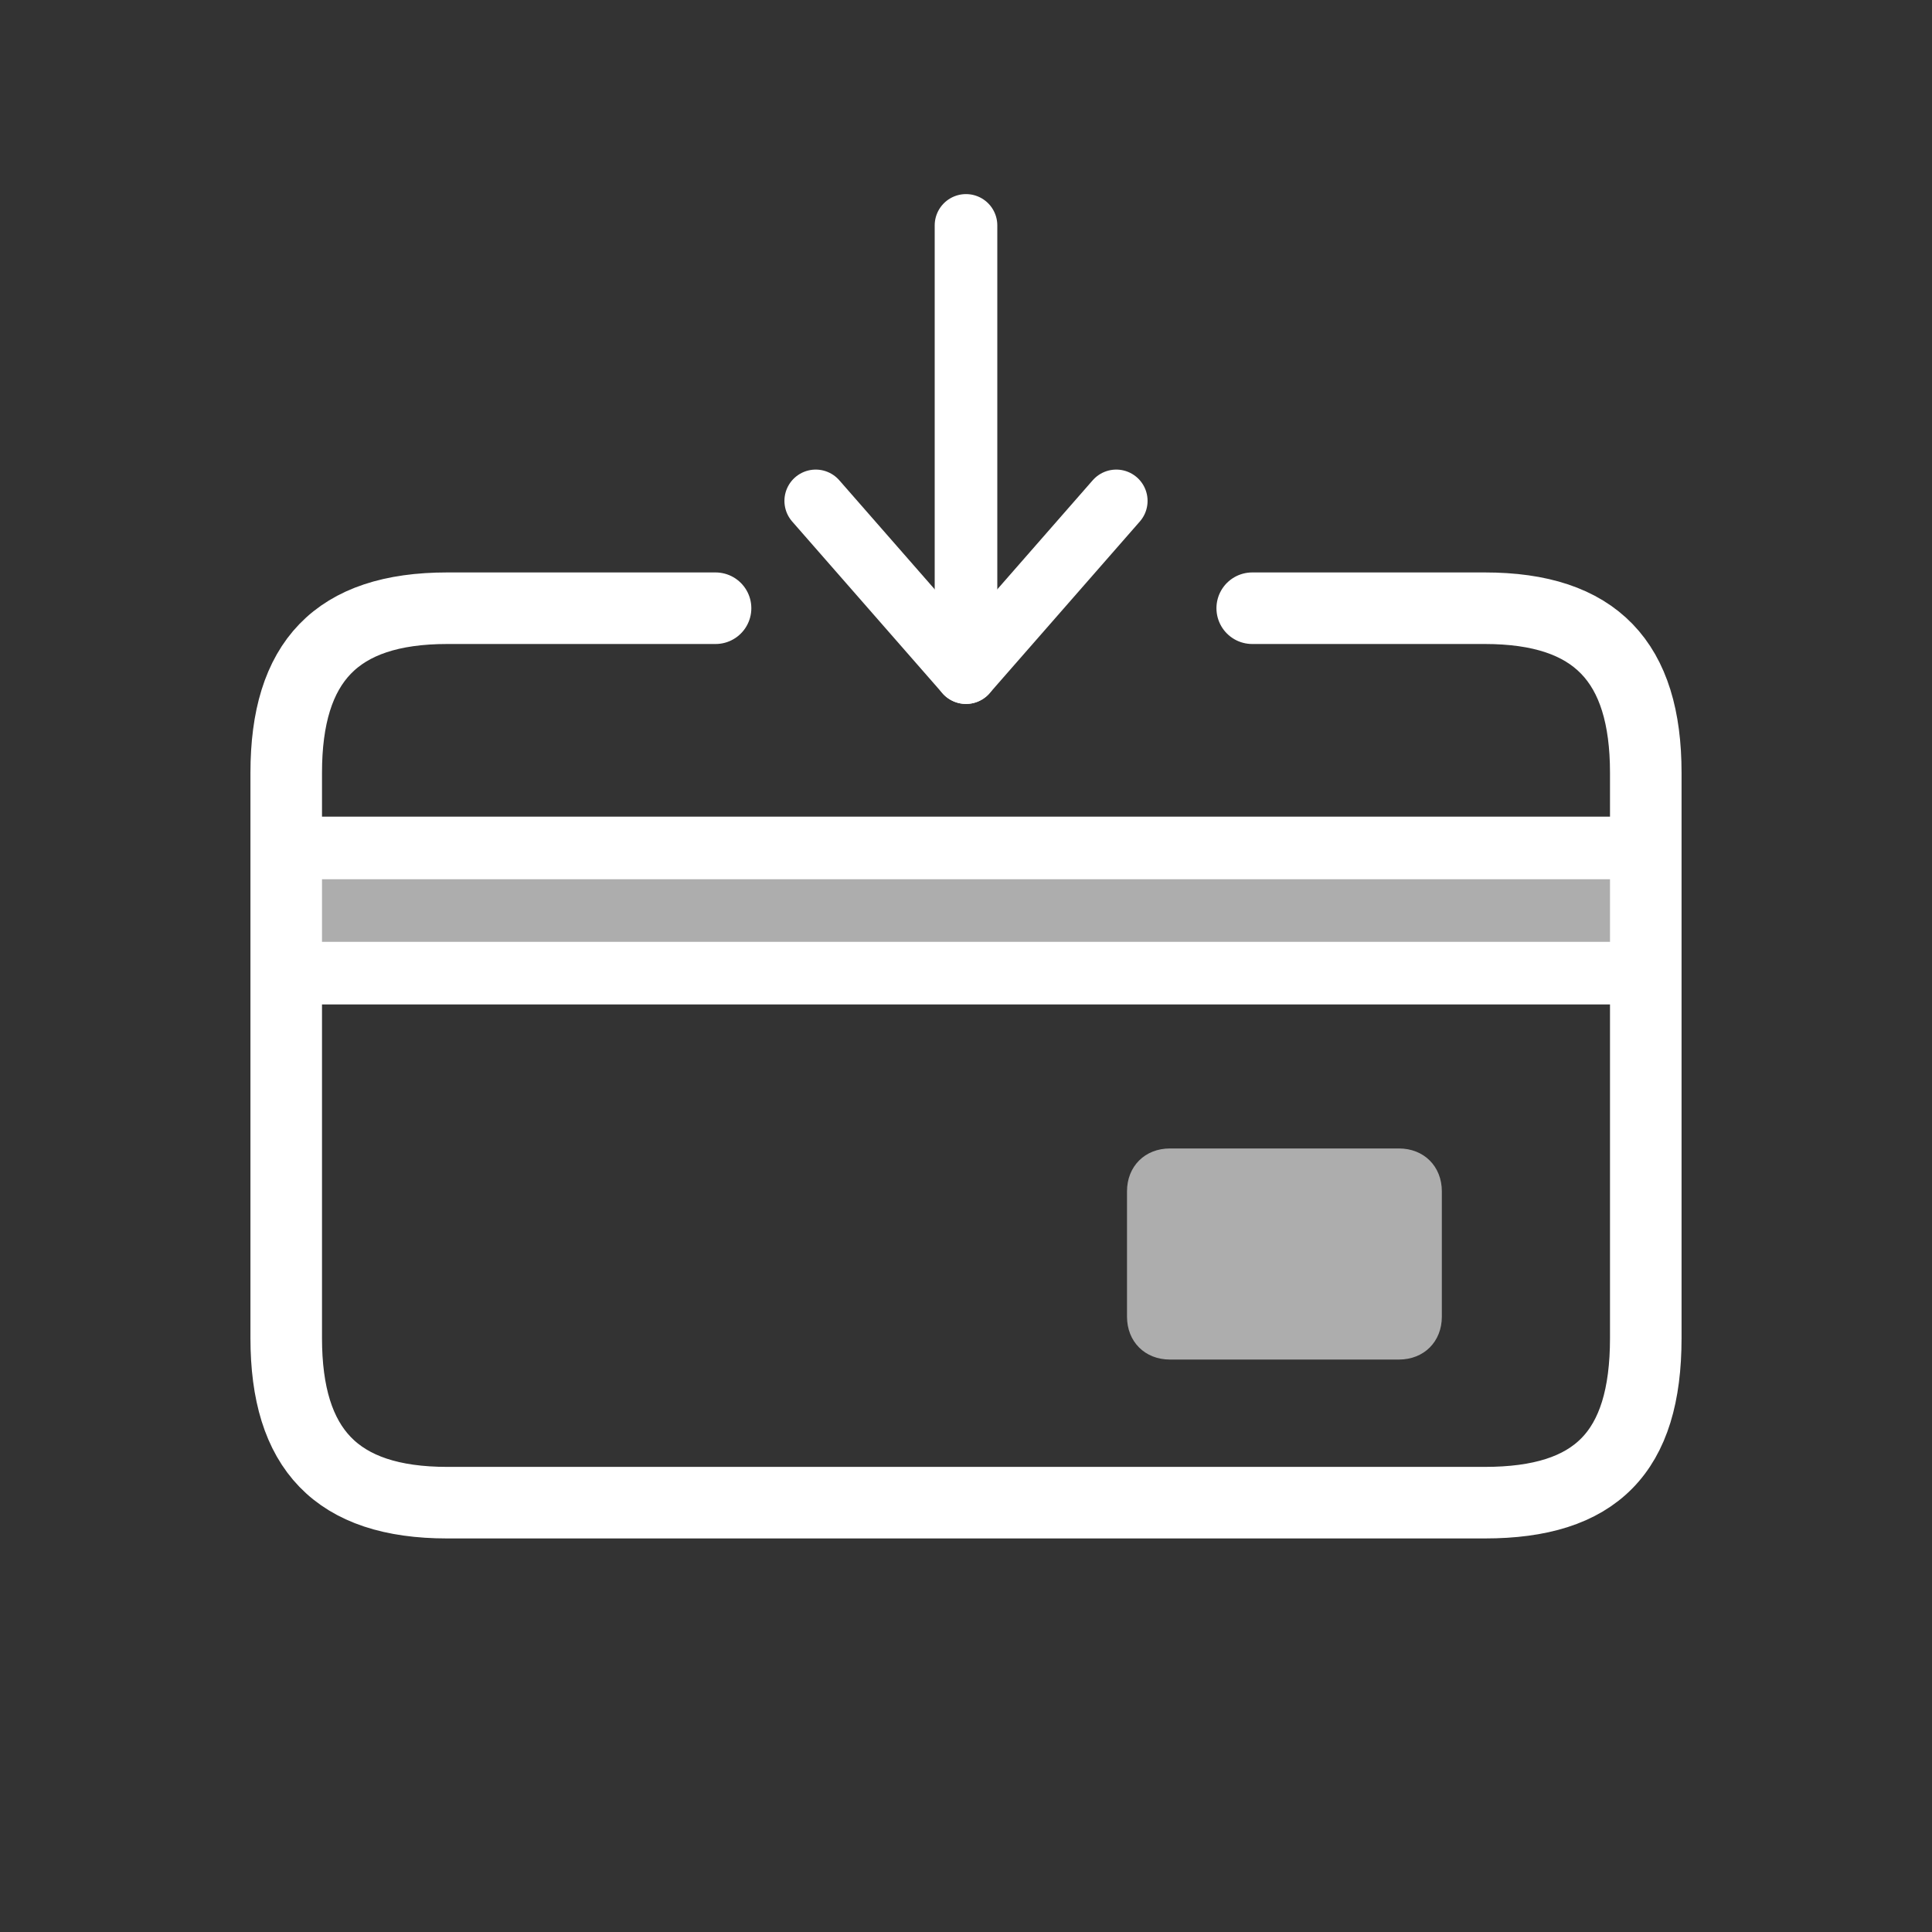 <?xml version="1.0" encoding="utf-8"?>
<!-- Generator: Adobe Illustrator 19.0.0, SVG Export Plug-In . SVG Version: 6.00 Build 0)  -->
<!DOCTYPE svg PUBLIC "-//W3C//DTD SVG 1.1//EN" "http://www.w3.org/Graphics/SVG/1.1/DTD/svg11.dtd">
<svg version="1.1" id="Layer_1" xmlns="http://www.w3.org/2000/svg" xmlns:xlink="http://www.w3.org/1999/xlink" x="0px" y="0px"
	 viewBox="0 0 54 54" style="enable-background:new 0 0 54 54;" xml:space="preserve">
<rect x="0" y="0" width="54" height="54" fill="#333333" stroke="none"/>
<style type="text/css">
	.st0{opacity:0.6;fill:#FFFFFF;}
	.st1{fill:none;stroke:#FFFFFF;stroke-width:1.75;stroke-linecap:round;stroke-linejoin:round;}
	.st2{fill:none;stroke:#FFFFFF;stroke-width:2;stroke-linecap:round;stroke-linejoin:round;}
	.st3{fill:none;}
</style>
<g id="XMLID_306_">
	<g id="XMLID_308_">
		<rect id="XMLID_316_" x="7.6" y="23.7" class="st0" width="38.9" height="3.5"/>
		<rect id="XMLID_315_" x="8" y="23.7" class="st1" width="38" height="3.5"/>
		<path id="XMLID_314_" class="st0" d="M32.7,32.1h6.4c0.7,0,1.2,0.5,1.2,1.2v3.5c0,0.7-0.5,1.2-1.2,1.2h-6.4
			c-0.7,0-1.2-0.5-1.2-1.2v-3.5C31.5,32.6,32,32.1,32.7,32.1z"/>
		<g id="XMLID_312_">
			<path id="XMLID_313_" class="st2" d="M20,17h-7.5C9.4,17,8,18.5,8,21.6v15.8c0,3.1,1.4,4.6,4.5,4.6h29c3.1,0,4.5-1.4,4.5-4.6
				V21.6c0-3.1-1.4-4.6-4.5-4.6H35"/>
		</g>
		<g id="XMLID_309_">
			<polyline id="XMLID_311_" class="st1" points="22.8,14 27,18.8 31.2,14 			"/>
			<line id="XMLID_310_" class="st1" x1="27" y1="6.3" x2="27" y2="18.8"/>
		</g>
	</g>
	<rect id="XMLID_307_" class="st3" width="54" height="54"/>
</g>
</svg>
